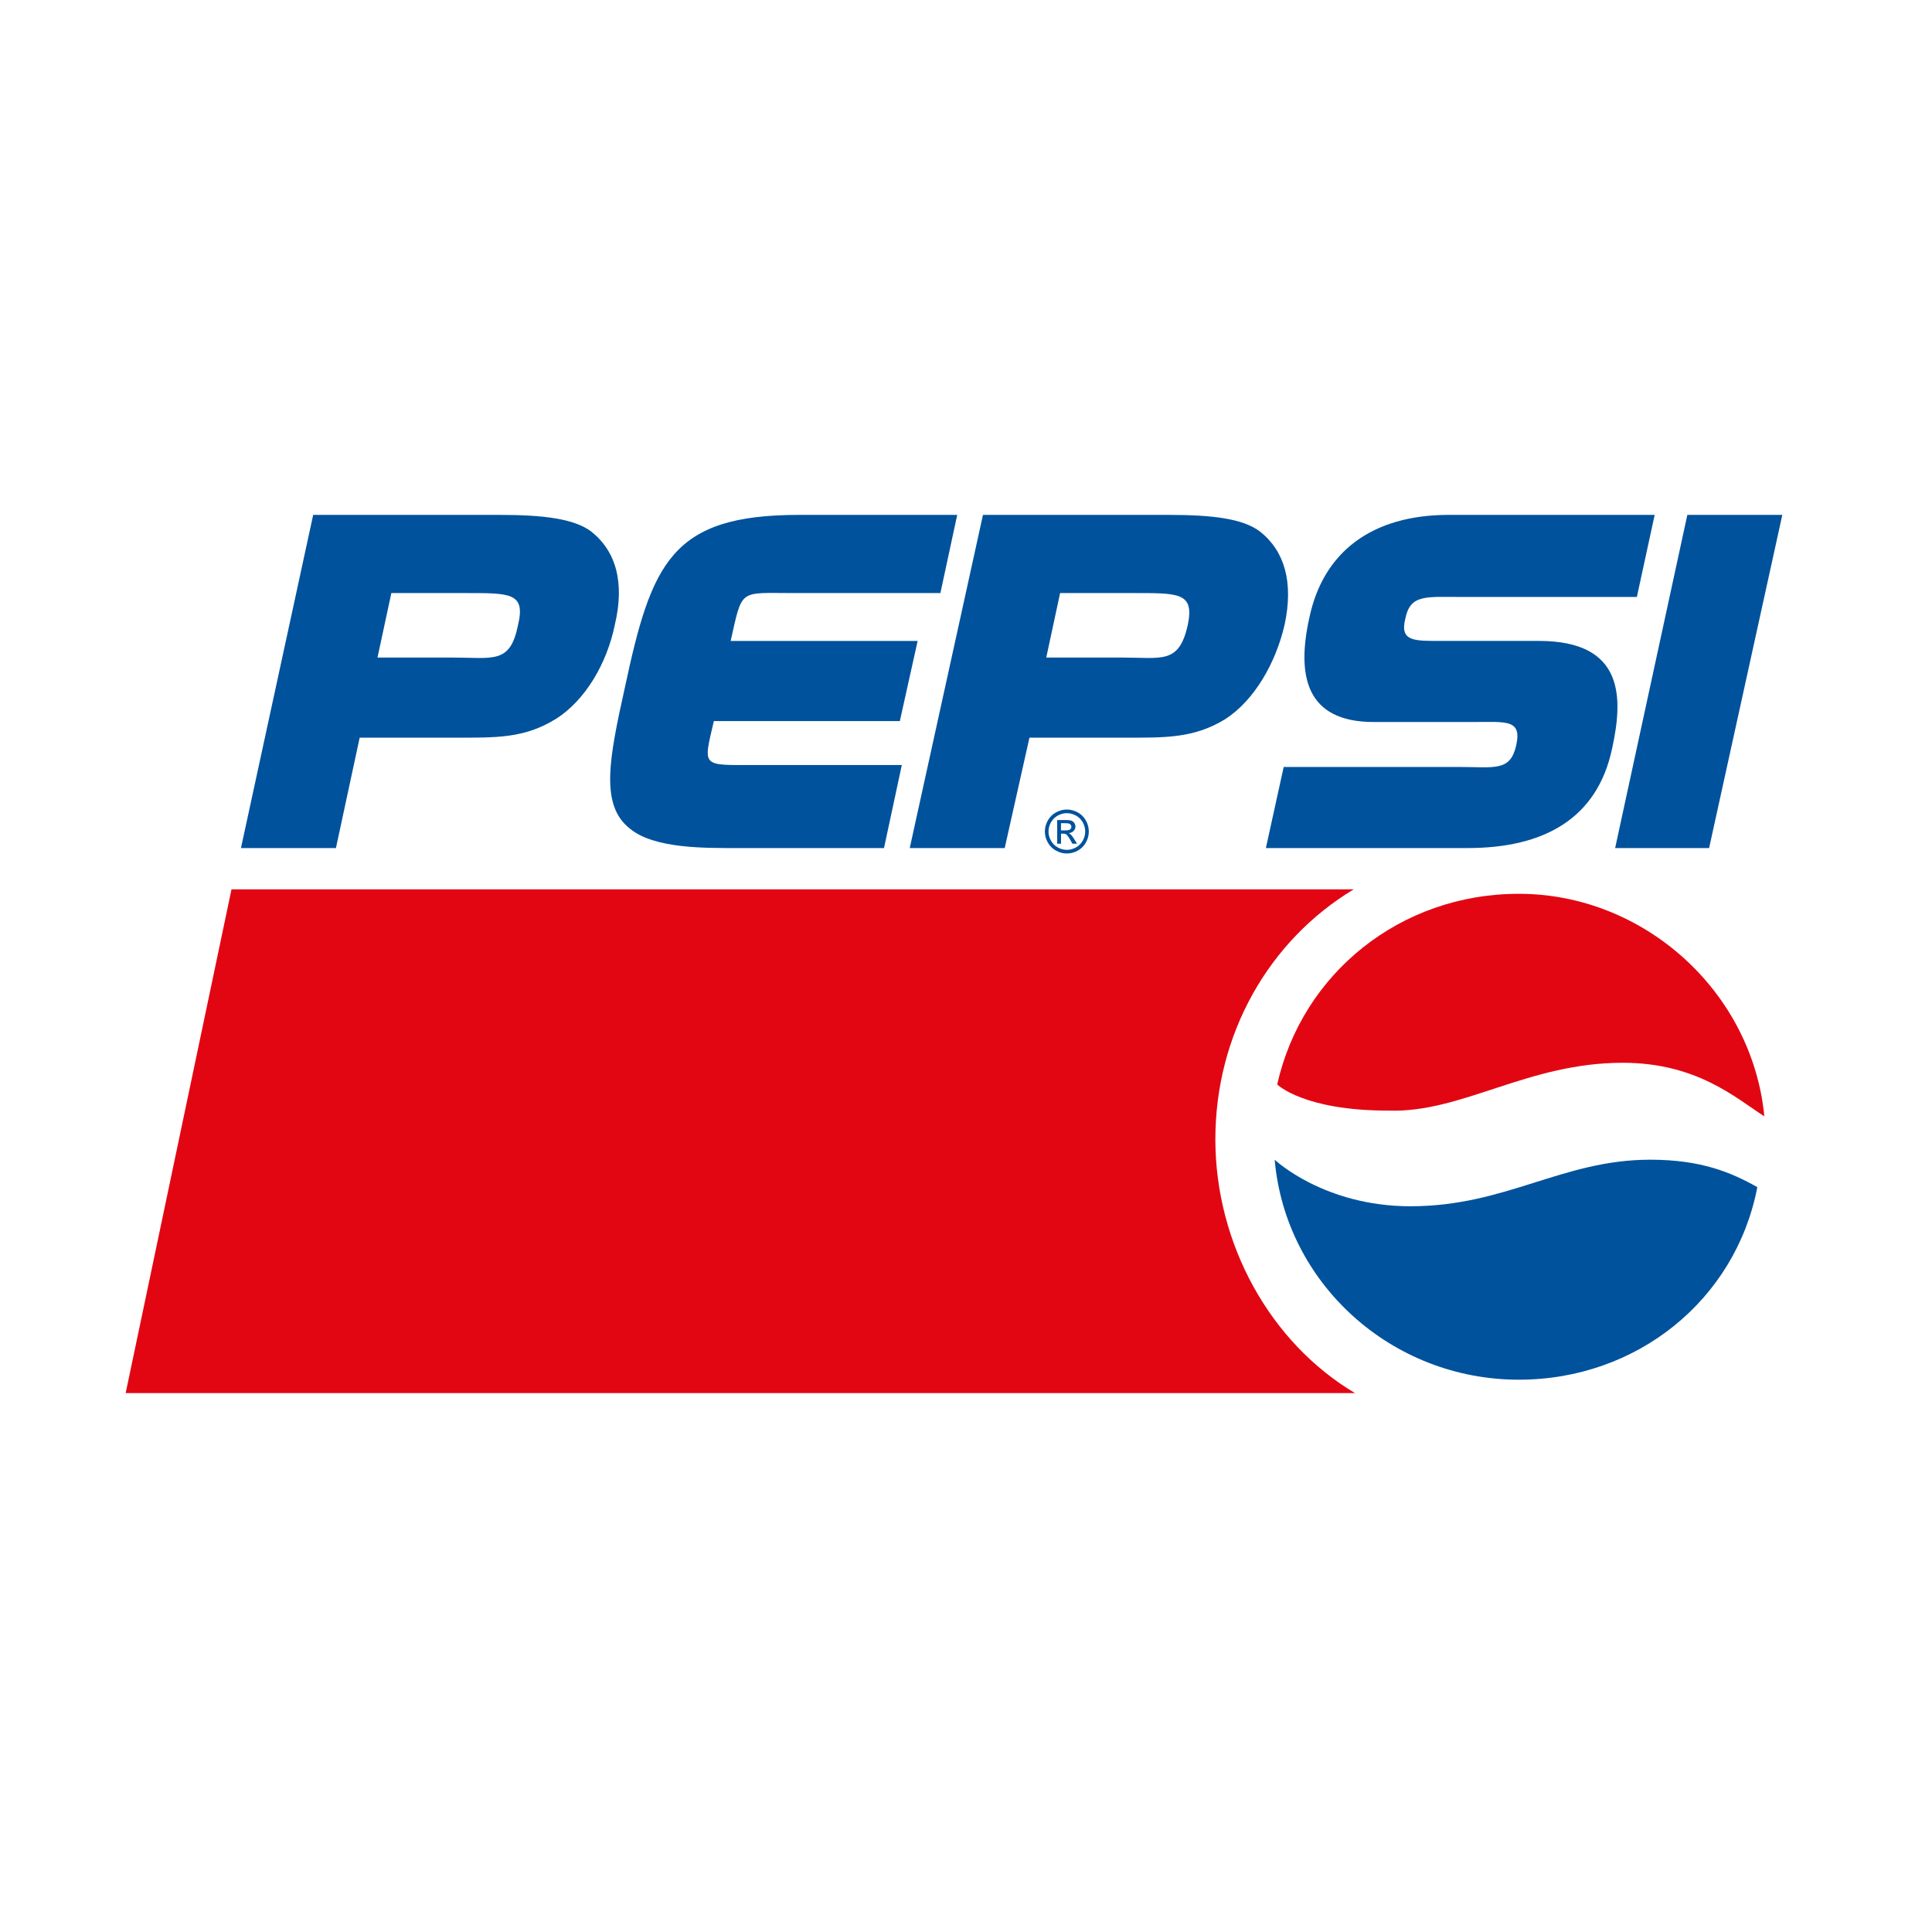 <?xml version="1.0" encoding="utf-8"?>
<!-- Generator: Adobe Illustrator 16.0.0, SVG Export Plug-In . SVG Version: 6.00 Build 0)  -->
<!DOCTYPE svg PUBLIC "-//W3C//DTD SVG 1.1//EN" "http://www.w3.org/Graphics/SVG/1.1/DTD/svg11.dtd">
<svg version="1.1" id="Layer_1" xmlns="http://www.w3.org/2000/svg" xmlns:xlink="http://www.w3.org/1999/xlink" x="0px" y="0px"
	 width="100px" height="100px" viewBox="0 0 100 100" enable-background="new 0 0 100 100" xml:space="preserve">
<g>
	<path fill-rule="evenodd" clip-rule="evenodd" fill="#E20613" d="M70.135,72.106c-4.39-2.607-7.228-7.723-7.228-13.136
		c0-5.446,2.771-10.298,7.161-12.938l0,0H11.982L6.504,72.106H70.135L70.135,72.106z"/>
	<path fill-rule="evenodd" clip-rule="evenodd" fill="#E20613" d="M91.322,57.782c-0.627-6.469-6.237-11.519-12.706-11.519
		c-6.139,0-11.221,4.126-12.508,9.868c0,0,1.353,1.354,5.742,1.354c3.828,0.132,7.194-2.476,12.146-2.476
		C87.824,55.01,89.837,56.825,91.322,57.782L91.322,57.782L91.322,57.782z"/>
	<path fill-rule="evenodd" clip-rule="evenodd" fill="#00529C" d="M90.959,61.446c-1.353-0.76-2.903-1.42-5.544-1.42
		c-4.555,0-7.459,2.41-12.409,2.41c-4.488,0-7.029-2.41-7.029-2.41c0.561,6.403,6.039,11.387,12.64,11.387
		C84.722,71.413,89.837,67.287,90.959,61.446L90.959,61.446L90.959,61.446z"/>
	<path fill-rule="evenodd" clip-rule="evenodd" fill="#00529C" d="M83.599,43.896l3.737-17.244h4.916l-3.789,17.244H83.599
		L83.599,43.896z M25.889,26.651c2.253,0,3.84,0.202,4.711,0.86c1.28,1.011,1.741,2.629,1.229,4.804
		c-0.41,2.023-1.537,3.945-3.072,4.905c-1.639,1.012-3.124,0.961-5.224,0.961h-4.916l-1.229,5.714h-4.916l3.738-17.244H25.889
		L25.889,26.651z M20.256,30.697l-0.717,3.337h3.841c2.15,0,3.021,0.354,3.431-1.669c0.41-1.719-0.41-1.668-2.868-1.668H20.256
		L20.256,30.697z M37.819,33.175h9.678l-0.921,4.147h-9.627c-0.563,2.427-0.665,2.275,2.202,2.275h7.527l-0.922,4.298H38.28
		c-1.741,0-4.404,0.051-5.684-1.011c-1.537-1.214-1.076-3.591-0.256-7.282c1.383-6.474,2.407-8.951,9.012-8.951h8.193l-0.87,4.046
		h-7.63C38.229,30.697,38.434,30.444,37.819,33.175L37.819,33.175z M60.504,26.651c2.305,0,3.841,0.202,4.711,0.86
		c1.28,1.011,1.741,2.629,1.28,4.804c-0.461,2.023-1.587,3.945-3.072,4.905c-1.639,1.012-3.175,0.961-5.223,0.961h-4.916
		l-1.28,5.714h-4.916l3.79-17.244H60.504L60.504,26.651z M54.871,30.697l-0.717,3.337h3.892c2.1,0,2.971,0.354,3.431-1.669
		c0.358-1.719-0.46-1.668-2.919-1.668H54.871L54.871,30.697z M75.661,30.899c-1.844,0-2.663-0.152-2.919,1.112
		c-0.307,1.214,0.461,1.163,1.945,1.163h4.968c4.455,0,4.353,2.984,3.789,5.563c-0.768,3.641-3.533,5.158-7.477,5.158H65.522
		l0.922-4.197h9.063c1.843,0,2.663,0.252,2.97-1.113c0.307-1.366-0.512-1.214-2.202-1.214h-5.172c-3.533,0-3.994-2.427-3.328-5.411
		c0.717-3.388,3.227-5.31,7.22-5.31h10.651l-0.922,4.248H75.661L75.661,30.899z"/>
	<path fill-rule="evenodd" clip-rule="evenodd" fill="#00529C" d="M55.22,41.901c0.19,0,0.377,0.049,0.559,0.146
		c0.183,0.099,0.325,0.239,0.426,0.422c0.102,0.182,0.152,0.373,0.152,0.571c0,0.195-0.049,0.384-0.149,0.565
		c-0.1,0.181-0.241,0.322-0.421,0.422c-0.181,0.101-0.369,0.15-0.566,0.15s-0.386-0.05-0.566-0.15
		c-0.181-0.1-0.322-0.241-0.422-0.422c-0.101-0.181-0.151-0.37-0.151-0.565c0-0.199,0.052-0.389,0.153-0.571
		c0.103-0.183,0.244-0.323,0.427-0.422C54.842,41.95,55.029,41.901,55.22,41.901L55.22,41.901z M55.22,42.089
		c-0.16,0-0.316,0.041-0.467,0.123c-0.152,0.083-0.27,0.2-0.355,0.351c-0.086,0.153-0.128,0.311-0.128,0.477
		c0,0.164,0.042,0.32,0.126,0.47c0.084,0.15,0.201,0.268,0.352,0.352c0.151,0.084,0.308,0.126,0.473,0.126
		c0.164,0,0.321-0.042,0.472-0.126c0.151-0.084,0.268-0.202,0.352-0.352c0.083-0.15,0.125-0.307,0.125-0.47
		c0-0.166-0.042-0.324-0.127-0.477c-0.085-0.151-0.203-0.269-0.355-0.351C55.534,42.13,55.378,42.089,55.22,42.089L55.22,42.089z
		 M54.72,43.669v-1.225h0.421c0.145,0,0.248,0.011,0.312,0.034s0.115,0.062,0.153,0.119c0.039,0.056,0.058,0.116,0.058,0.18
		c0,0.09-0.031,0.167-0.096,0.233c-0.063,0.067-0.148,0.104-0.254,0.112c0.043,0.019,0.078,0.04,0.104,0.065
		c0.05,0.048,0.109,0.129,0.182,0.244l0.149,0.239h-0.242l-0.107-0.193c-0.086-0.152-0.155-0.247-0.207-0.285
		c-0.036-0.028-0.089-0.042-0.159-0.042h-0.115v0.52H54.72L54.72,43.669z M54.918,42.98h0.24c0.114,0,0.192-0.018,0.233-0.052
		c0.042-0.034,0.063-0.079,0.063-0.136c0-0.036-0.011-0.069-0.031-0.098c-0.02-0.028-0.047-0.05-0.083-0.064
		c-0.035-0.014-0.102-0.021-0.198-0.021h-0.225V42.98L54.918,42.98z"/>
</g>
</svg>
